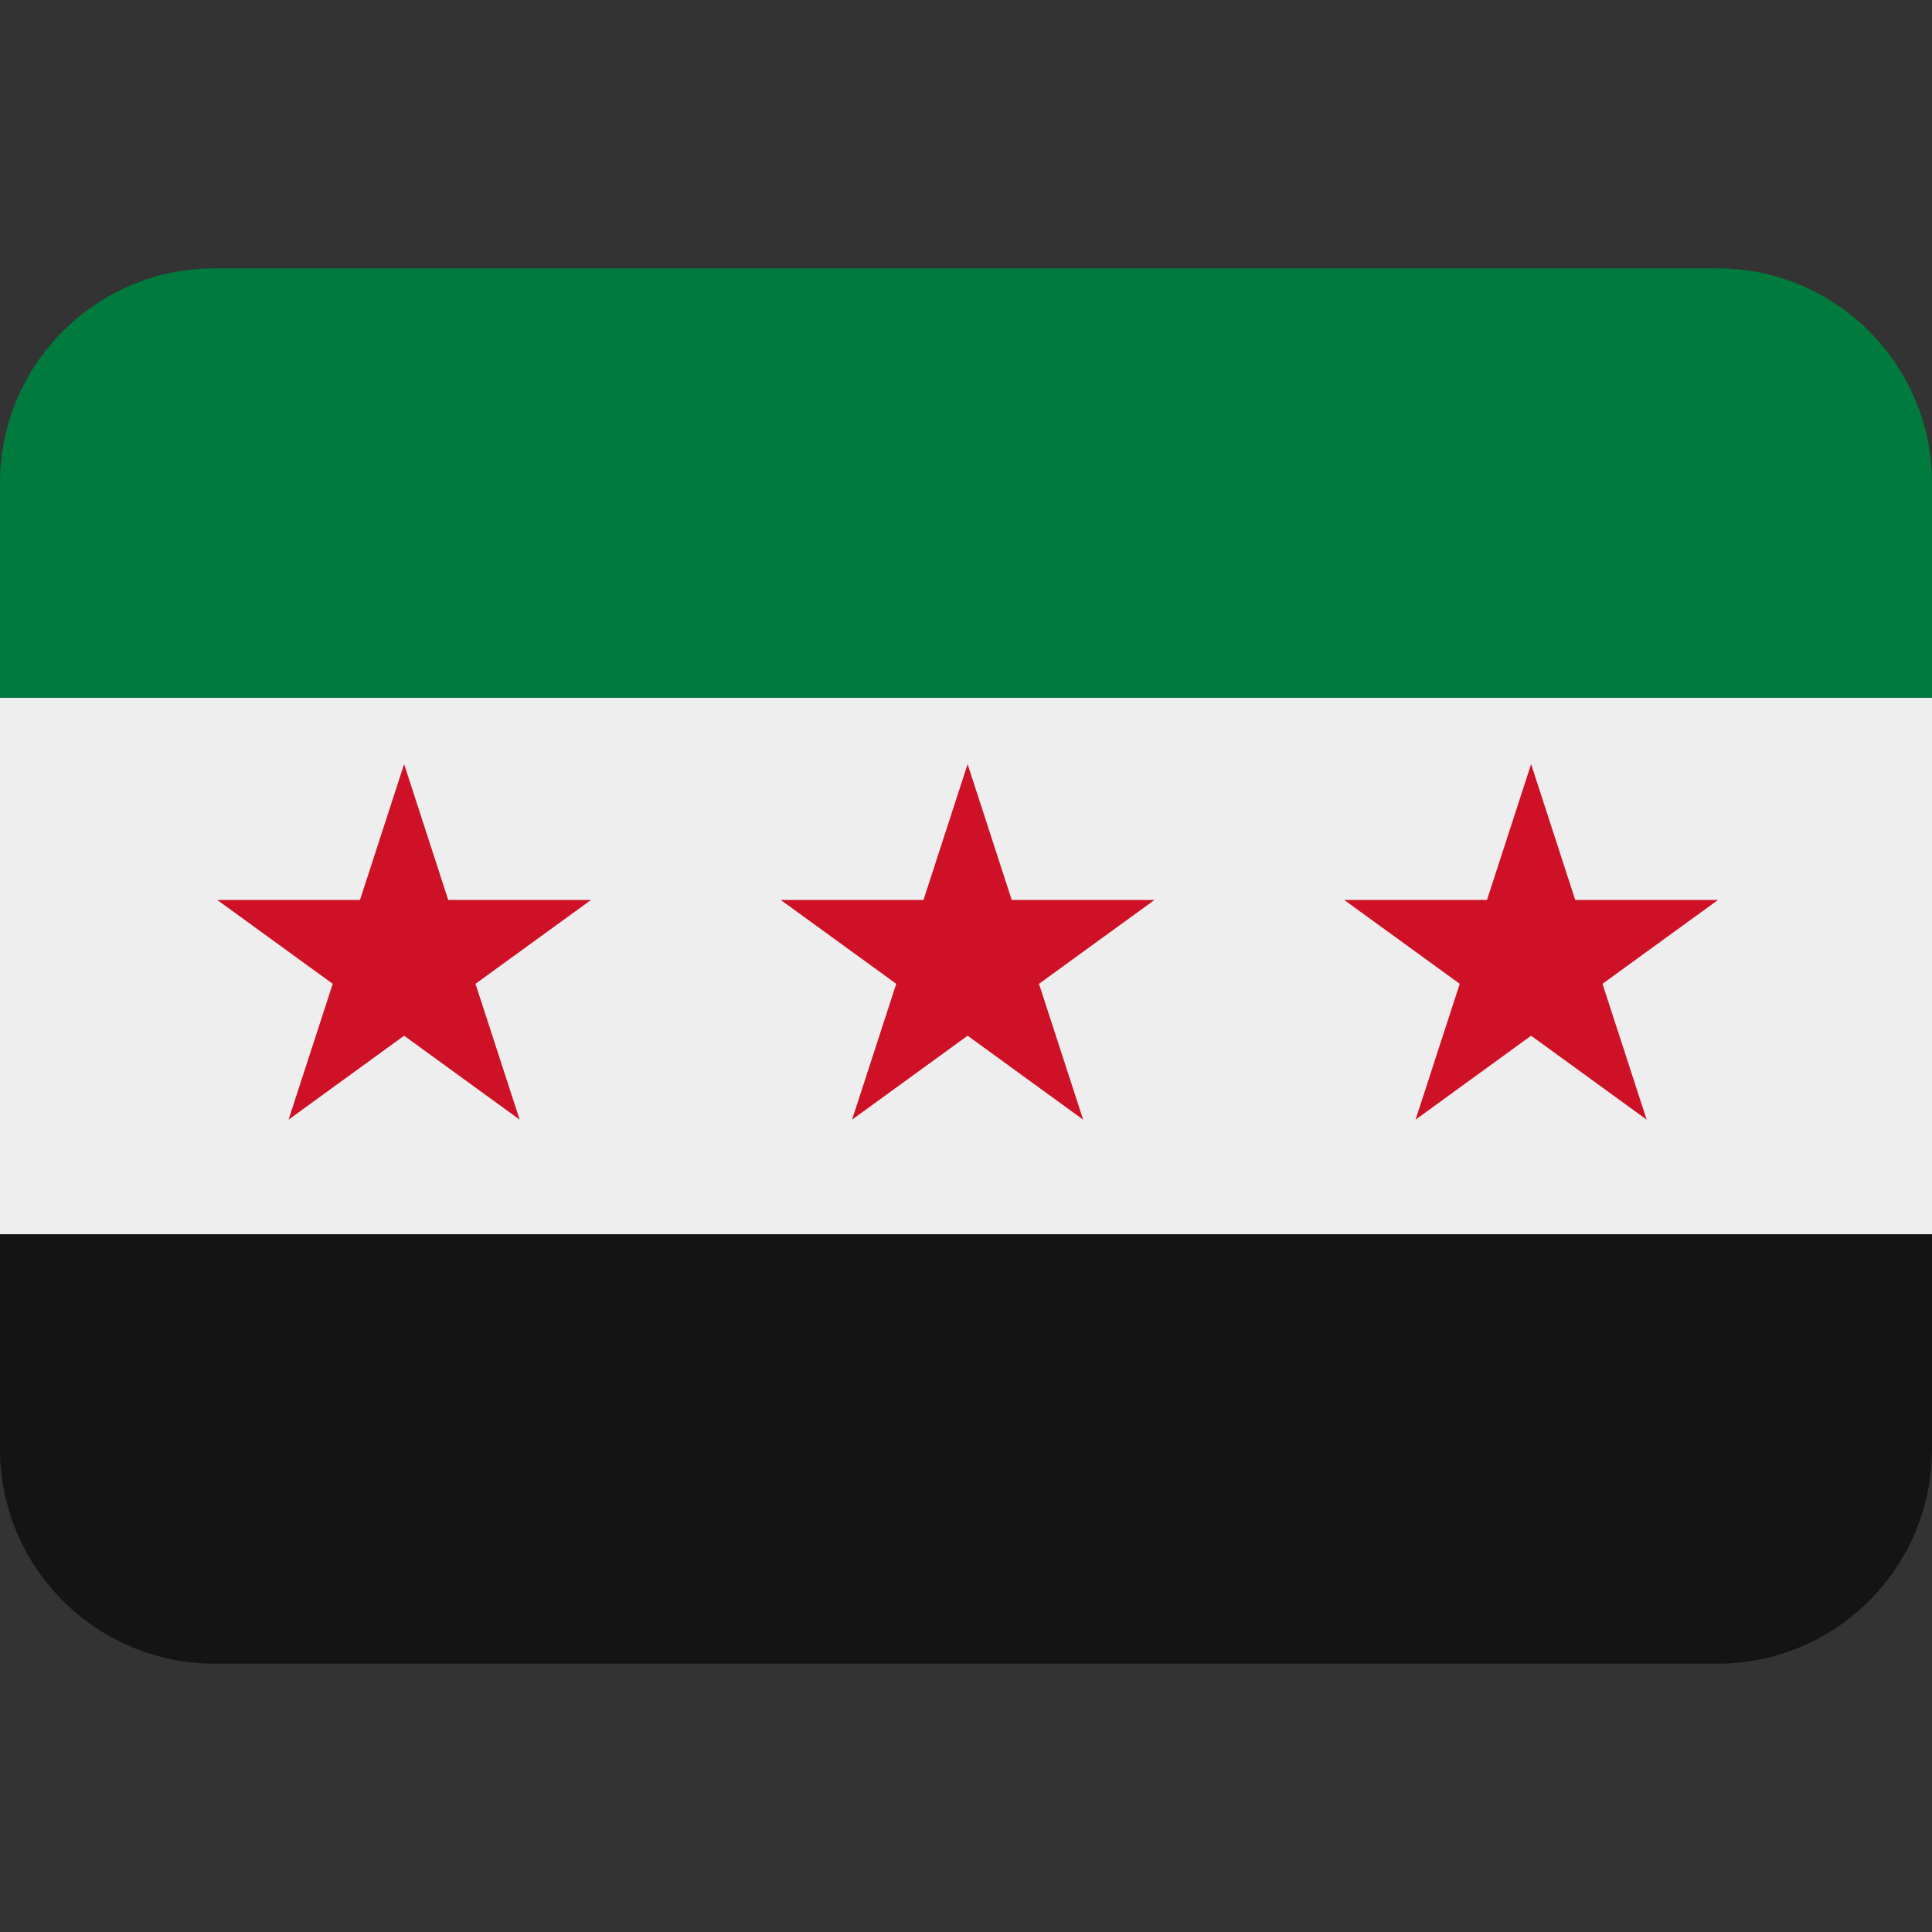 <?xml version="1.0" encoding="UTF-8"?>
<svg xmlns="http://www.w3.org/2000/svg" viewBox="0 0 72 72">
    <rect x="0" y="0" width="72" height="72" fill="#333333" stroke="none"/>
    <path fill="#EEE" d="M0 26h72v20H0z"/>
    <path fill="#007A3D" d="M64 10H8C3.582 10 0 13.582 0 18v8h72v-8c0-4.418-3.582-8-8-8z"/>
    <path fill="#141414" d="M64 62H8c-4.418 0-8-3.582-8-8v-8h72v8c0 4.418-3.582 8-8 8z"/>
    <path fill="#CE1126" d="M12.4 36.664L10.754 41.726 15.06 38.598 19.366 41.726 17.72 36.664 22.026 33.538H16.704L15.06 28.476 13.416 33.538H8.094L12.4 36.664M33.4 36.664L31.754 41.726 36.06 38.598 40.366 41.726 38.72 36.664 43.026 33.538H37.704L36.06 28.476 34.416 33.538H29.094L33.4 36.664M54.4 36.664L52.754 41.726 57.06 38.598 61.366 41.726 59.72 36.664 64.026 33.538H58.704L57.06 28.476 55.416 33.538H50.094L54.4 36.664"/>
</svg>